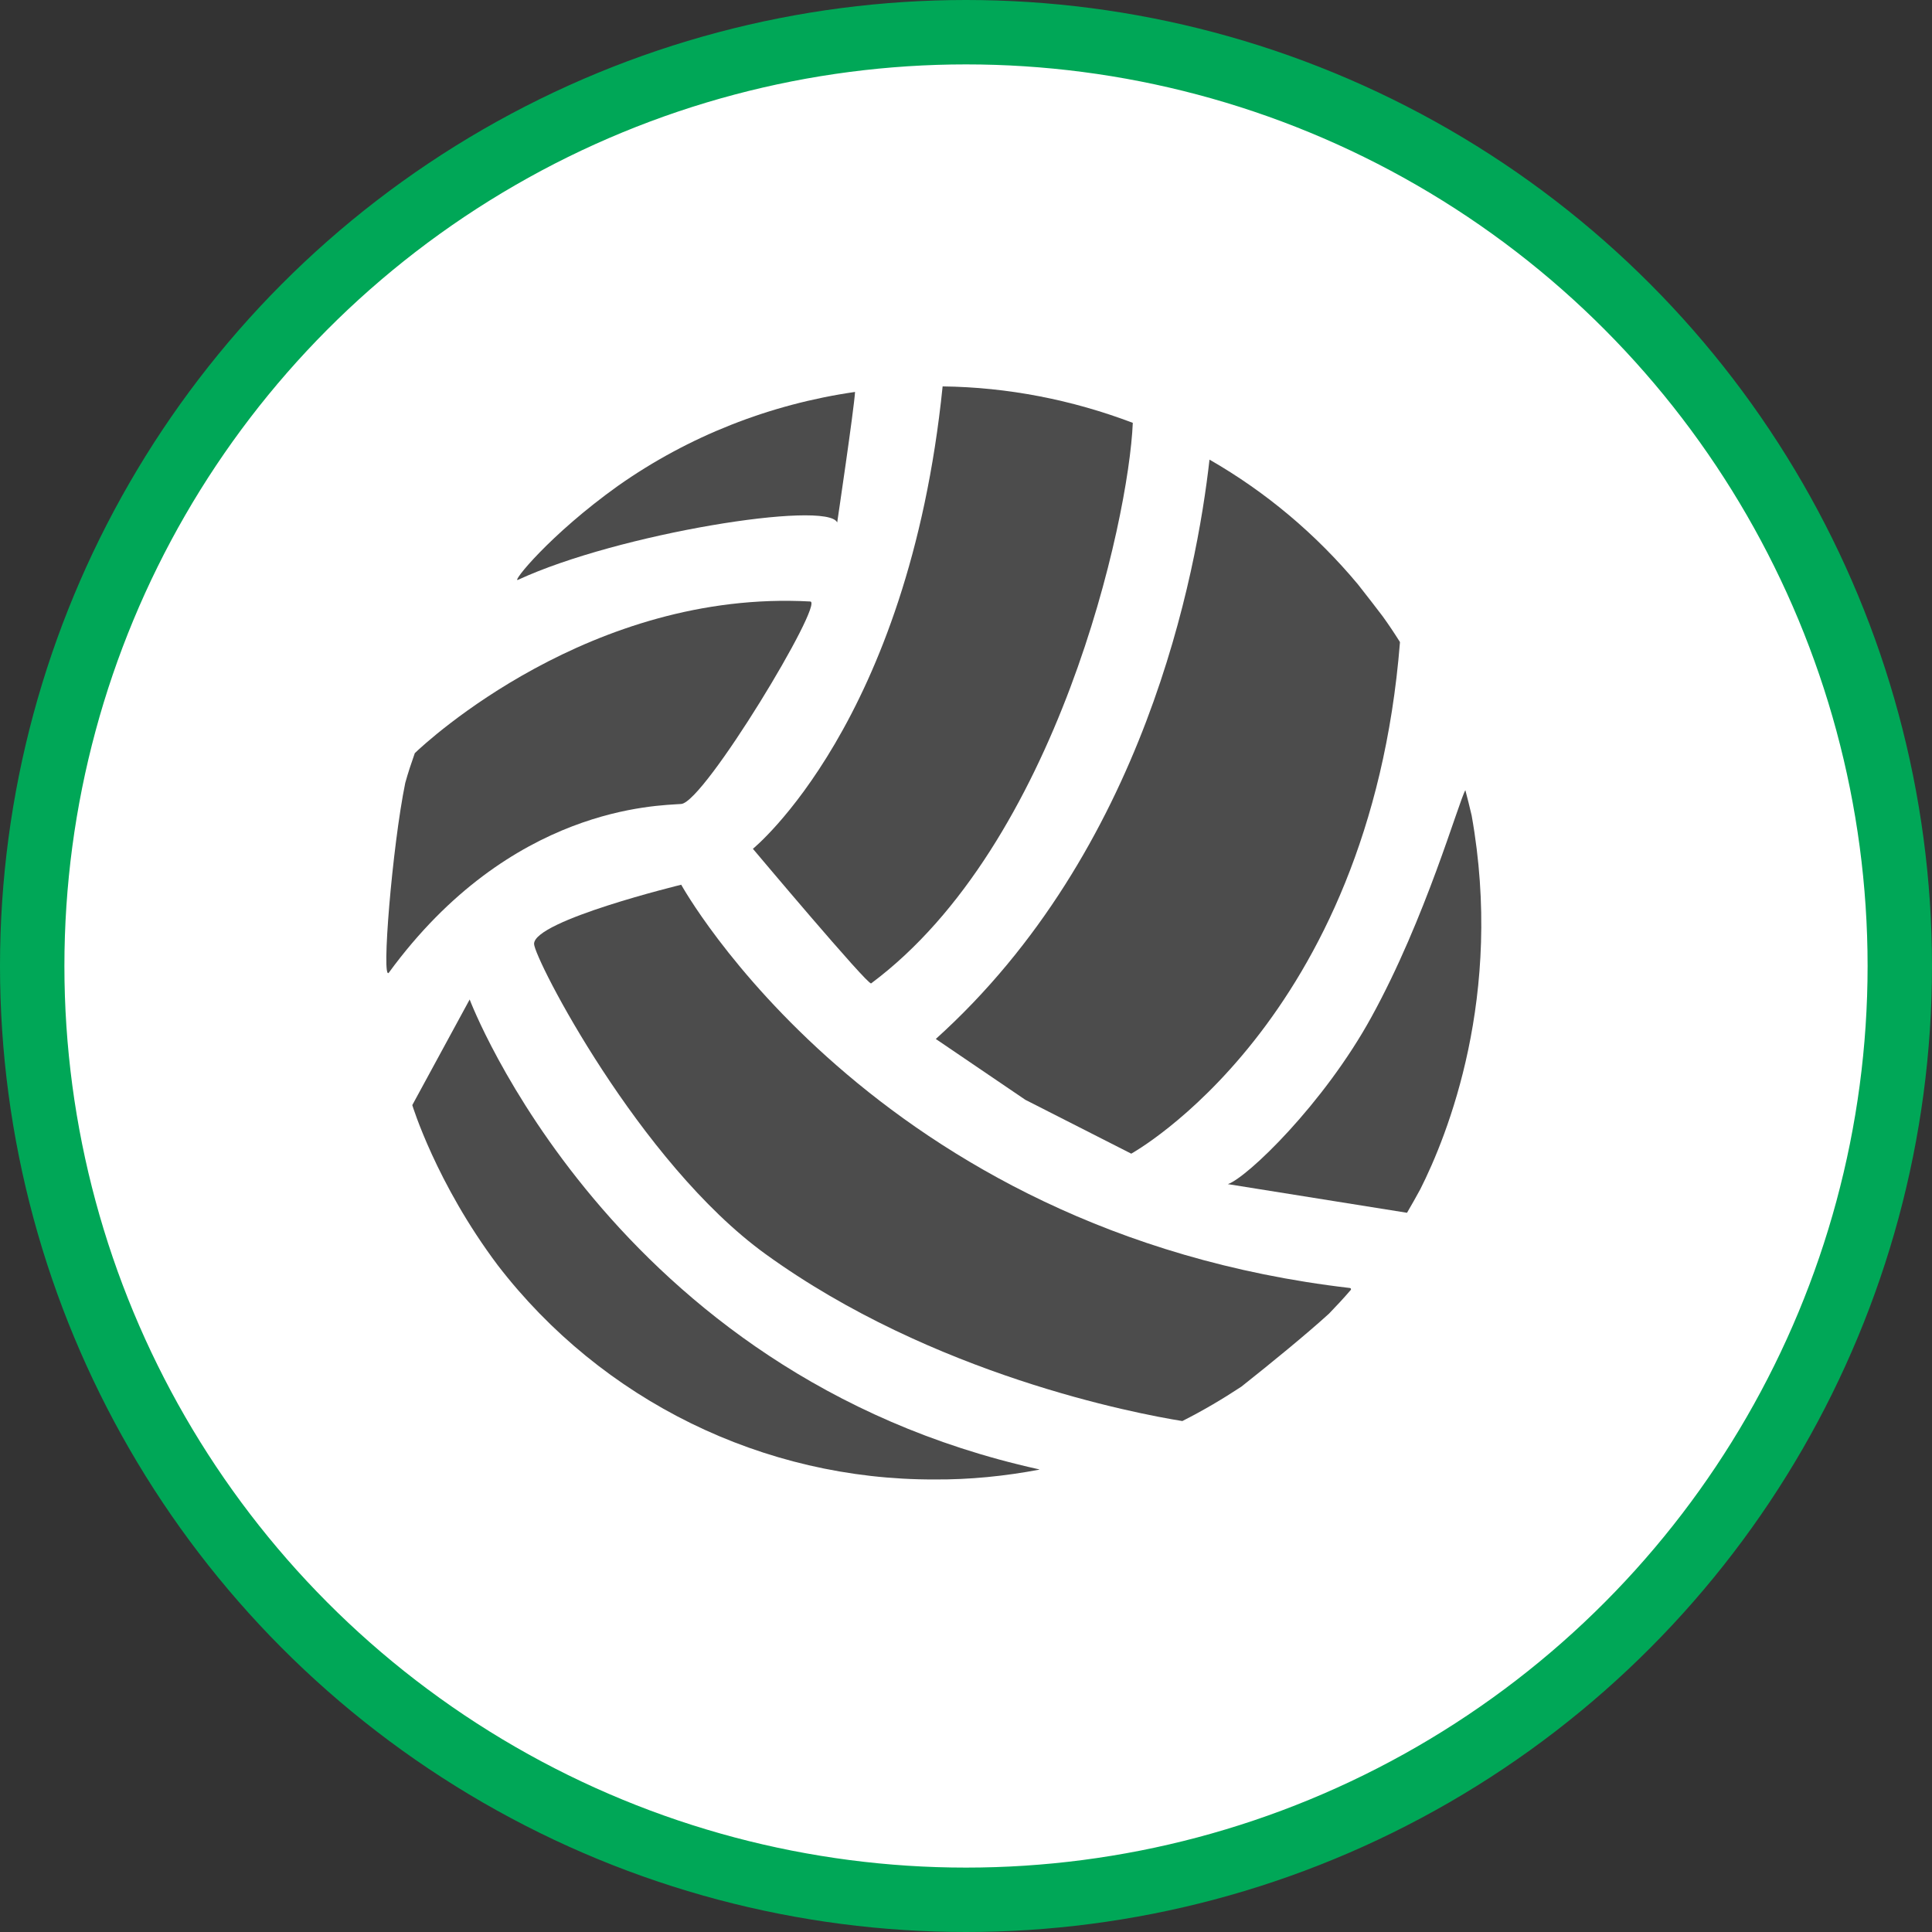 <?xml version="1.0" encoding="UTF-8" standalone="no"?>
<!-- Created with Inkscape (http://www.inkscape.org/) -->

<svg
   xmlns:dc="http://purl.org/dc/elements/1.1/"
   xmlns:cc="http://creativecommons.org/ns#"
   xmlns:rdf="http://www.w3.org/1999/02/22-rdf-syntax-ns#"
   xmlns:svg="http://www.w3.org/2000/svg"
   xmlns="http://www.w3.org/2000/svg"
   xmlns:xlink="http://www.w3.org/1999/xlink"
   xmlns:sodipodi="http://sodipodi.sourceforge.net/DTD/sodipodi-0.dtd"
   xmlns:inkscape="http://www.inkscape.org/namespaces/inkscape"
   width="30px"
   height="30px"
   version="1.1"
   id="svg8"
   inkscape:version="0.92.4 5da689c313, 2019-01-14"
   sodipodi:docname="container.svg">
  <rect width="100%" height="100%" fill="#333333" stroke="none"/>
  <defs
     id="defs2" />
  <sodipodi:namedview
     id="base"
     pagecolor="#ffffff"
     bordercolor="#666666"
     borderopacity="1.0"
     inkscape:pageopacity="0.0"
     inkscape:pageshadow="2"
     inkscape:zoom="13.049334"
     inkscape:cx="18.679046"
     inkscape:cy="12.165829"
     inkscape:document-units="px"
     inkscape:current-layer="layer1"
     showgrid="false"
     inkscape:snap-page="false"
     units="px"
     inkscape:window-width="1884"
     inkscape:window-height="1061"
     inkscape:window-x="0"
     inkscape:window-y="0"
     inkscape:window-maximized="1"
     fit-margin-top="0"
     fit-margin-left="0"
     fit-margin-right="0"
     fit-margin-bottom="0" />
    <circle
       style="color:#000000;clip-rule:nonzero;display:inline;overflow:visible;visibility:visible;opacity:1;isolation:auto;mix-blend-mode:normal;color-interpolation:sRGB;color-interpolation-filters:linearRGB;solid-color:#000000;solid-opacity:1;vector-effect:none;fill:#ffffff;fill-opacity:1;fill-rule:evenodd;stroke:#00A757;stroke-width:1;stroke-linecap:butt;stroke-linejoin:miter;stroke-miterlimit:4;stroke-dasharray:none;stroke-dashoffset:0;stroke-opacity:1;marker:none;color-rendering:auto;image-rendering:auto;shape-rendering:auto;text-rendering:auto;enable-background:accumulate"
       id="path815"
       cx="15"
       cy="15"
       r="14.5" />
<g transform="translate(6,6)"><g id="surface1">
<path style=" stroke:none;fill-rule:nonzero;fill:rgb(30%,30%,30%);fill-opacity:1;" d="M 2.043 3.004 C 3.602 2.281 6.844 1.766 7 2.113 C 7 2.113 7.262 0.348 7.277 0.086 C 5.953 0.277 4.691 0.773 3.598 1.543 C 2.531 2.305 1.934 3.055 2.043 3.004 Z M 2.043 3.004 "/>
<path style=" stroke:none;fill-rule:nonzero;fill:rgb(30%,30%,30%);fill-opacity:1;" d="M 5.691 7.18 C 5.691 7.18 7.477 9.305 7.527 9.27 C 10.418 7.117 11.527 2.078 11.59 0.566 C 10.645 0.207 9.645 0.012 8.637 0 C 8.105 5.223 5.691 7.18 5.691 7.18 Z M 5.691 7.18 "/>
<path style=" stroke:none;fill-rule:nonzero;fill:rgb(30%,30%,30%);fill-opacity:1;" d="M 8.531 10.133 L 9.922 11.078 L 11.566 11.914 C 11.566 11.914 15.266 9.879 15.738 3.98 C 15.738 3.977 15.738 3.973 15.738 3.969 C 15.652 3.832 15.566 3.703 15.473 3.574 C 15.367 3.434 15.234 3.262 15.086 3.074 C 14.438 2.297 13.66 1.641 12.781 1.137 C 12.582 2.906 11.777 7.207 8.531 10.133 Z M 8.531 10.133 "/>
<path style=" stroke:none;fill-rule:nonzero;fill:rgb(30%,30%,30%);fill-opacity:1;" d="M 16.852 6.664 C 16.82 6.531 16.789 6.398 16.754 6.27 C 16.652 6.441 16.141 8.258 15.293 9.797 C 14.555 11.141 13.367 12.285 13.066 12.387 L 15.848 12.832 C 15.918 12.711 15.988 12.59 16.055 12.465 C 16.473 11.637 17.352 9.465 16.852 6.664 Z M 16.852 6.664 "/>
<path style=" stroke:none;fill-rule:nonzero;fill:rgb(30%,30%,30%);fill-opacity:1;" d="M 14.961 14 C 7.555 13.137 4.578 7.738 4.578 7.738 C 4.578 7.738 2.293 8.293 2.293 8.656 C 2.293 8.879 3.922 12.051 5.887 13.473 C 8.484 15.352 11.633 15.949 12.359 16.066 C 12.676 15.906 12.98 15.727 13.277 15.531 C 13.73 15.172 14.285 14.719 14.637 14.398 C 14.754 14.277 14.867 14.156 14.977 14.027 C 14.98 14.012 14.977 14.004 14.961 14 Z M 14.961 14 "/>
<path style=" stroke:none;fill-rule:nonzero;fill:rgb(30%,30%,30%);fill-opacity:1;" d="M 1.293 9.52 L 0.402 11.16 C 0.402 11.16 0.77 12.371 1.73 13.648 C 3.348 15.75 5.855 16.98 8.508 16.973 C 9.055 16.977 9.602 16.922 10.141 16.82 C 10.133 16.816 10.125 16.812 10.117 16.812 C 3.488 15.34 1.293 9.52 1.293 9.52 Z M 1.293 9.52 "/>
<path style=" stroke:none;fill-rule:nonzero;fill:rgb(30%,30%,30%);fill-opacity:1;" d="M 0.039 9.102 C 1.934 6.512 4.215 6.512 4.578 6.484 C 4.938 6.457 6.805 3.352 6.582 3.34 C 3.176 3.152 0.621 5.52 0.441 5.695 C 0.387 5.848 0.336 6 0.293 6.156 C 0.09 7.145 -0.082 9.266 0.039 9.102 Z M 0.039 9.102 "/>
</g>
</g>
</svg>
